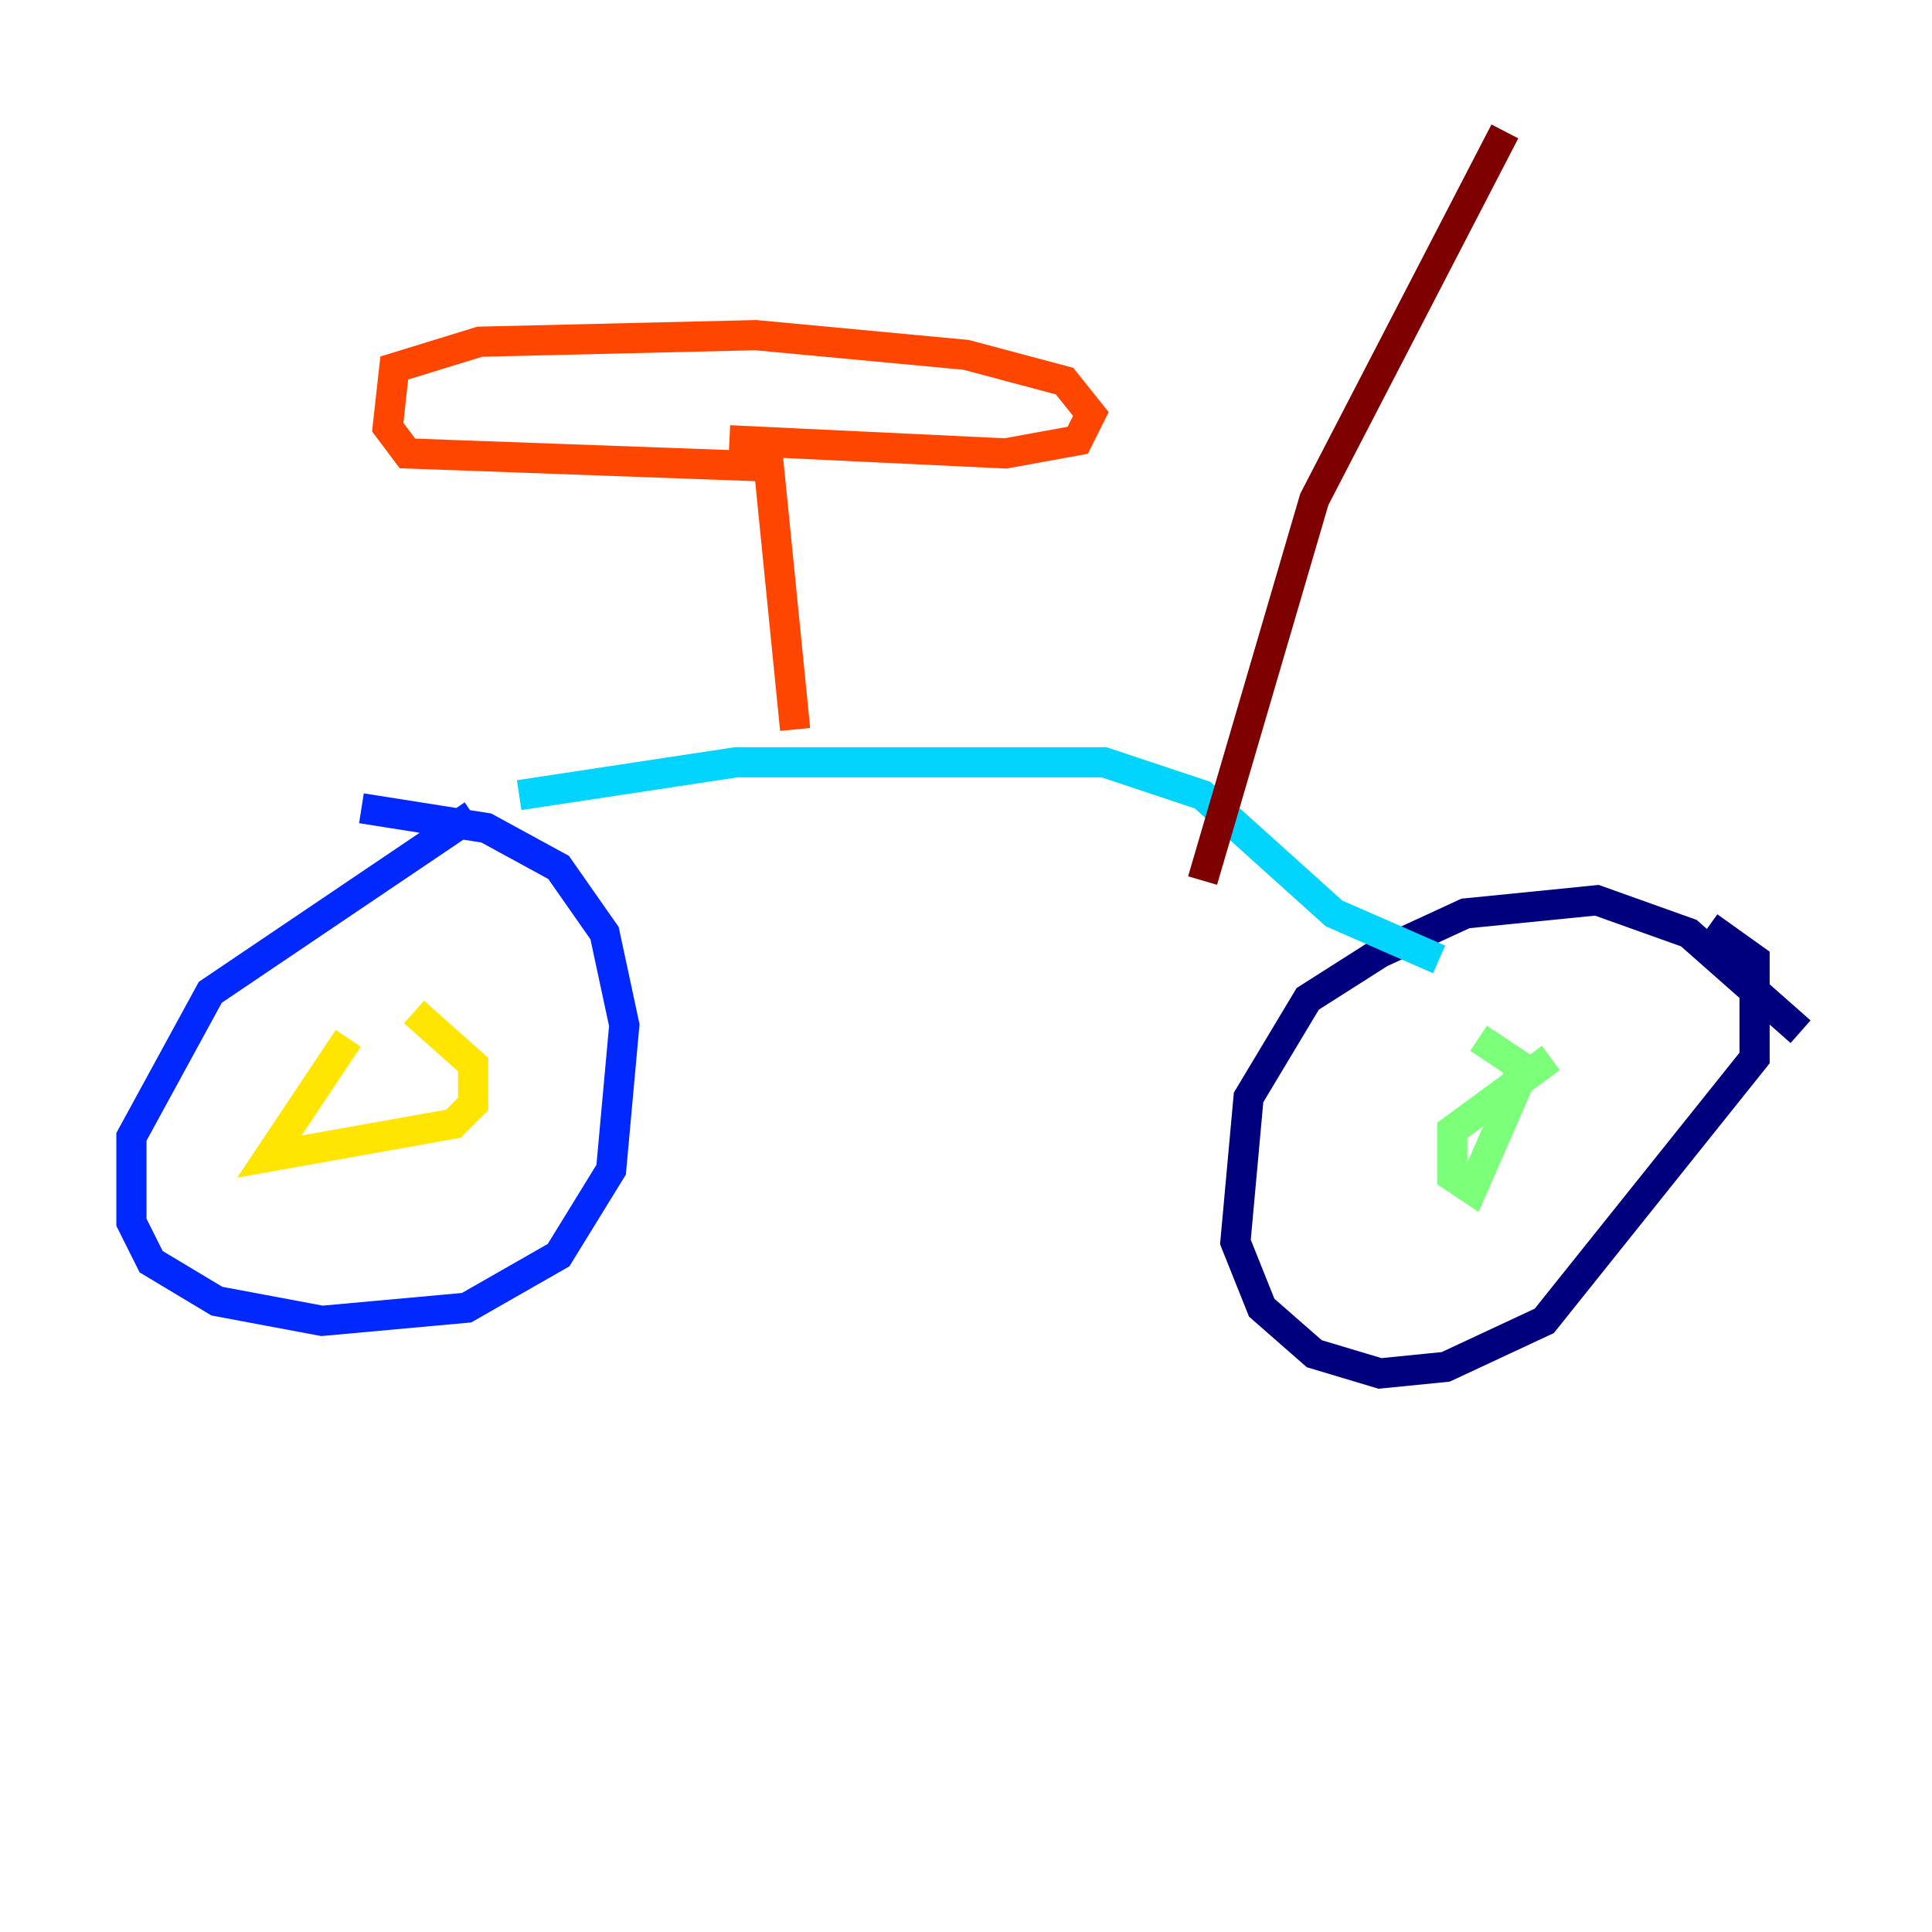 <?xml version="1.0" encoding="utf-8" ?>
<svg baseProfile="tiny" height="128" version="1.2" viewBox="0,0,128,128" width="128" xmlns="http://www.w3.org/2000/svg" xmlns:ev="http://www.w3.org/2001/xml-events" xmlns:xlink="http://www.w3.org/1999/xlink"><defs /><polyline fill="none" points="119.293,68.354 111.891,61.823 105.796,59.646 97.088,60.517 91.429,63.129 86.639,66.177 82.721,72.707 81.85,82.286 83.592,86.639 87.075,89.687 91.429,90.993 95.782,90.558 102.313,87.51 116.245,70.095 116.245,63.565 113.197,61.388" stroke="#00007f" stroke-width="2" /><polyline fill="none" points="31.347,53.986 13.932,65.742 8.707,75.32 8.707,80.98 10.014,83.592 14.367,86.204 21.333,87.51 30.912,86.639 37.007,83.156 40.49,77.497 41.361,67.918 40.054,61.823 37.007,57.469 32.218,54.857 23.946,53.551" stroke="#0028ff" stroke-width="2" /><polyline fill="none" points="34.395,52.68 48.762,50.503 73.143,50.503 79.674,52.68 88.381,60.517 95.347,63.565" stroke="#00d4ff" stroke-width="2" /><polyline fill="none" points="102.748,70.095 96.218,74.884 96.218,77.932 97.524,78.803 100.571,71.837 100.571,70.531 97.959,68.789" stroke="#7cff79" stroke-width="2" /><polyline fill="none" points="23.075,68.789 17.85,76.626 30.041,74.449 31.347,73.143 31.347,70.531 27.429,67.048" stroke="#ffe500" stroke-width="2" /><polyline fill="none" points="52.68,48.327 50.939,30.912 26.993,30.041 25.687,28.299 26.122,24.381 31.782,22.64 50.068,22.204 64.0,23.51 70.531,25.252 72.272,27.429 71.401,29.17 66.612,30.041 48.327,29.17" stroke="#ff4600" stroke-width="2" /><polyline fill="none" points="79.674,58.34 87.075,33.088 99.701,8.707" stroke="#7f0000" stroke-width="2" /></svg>